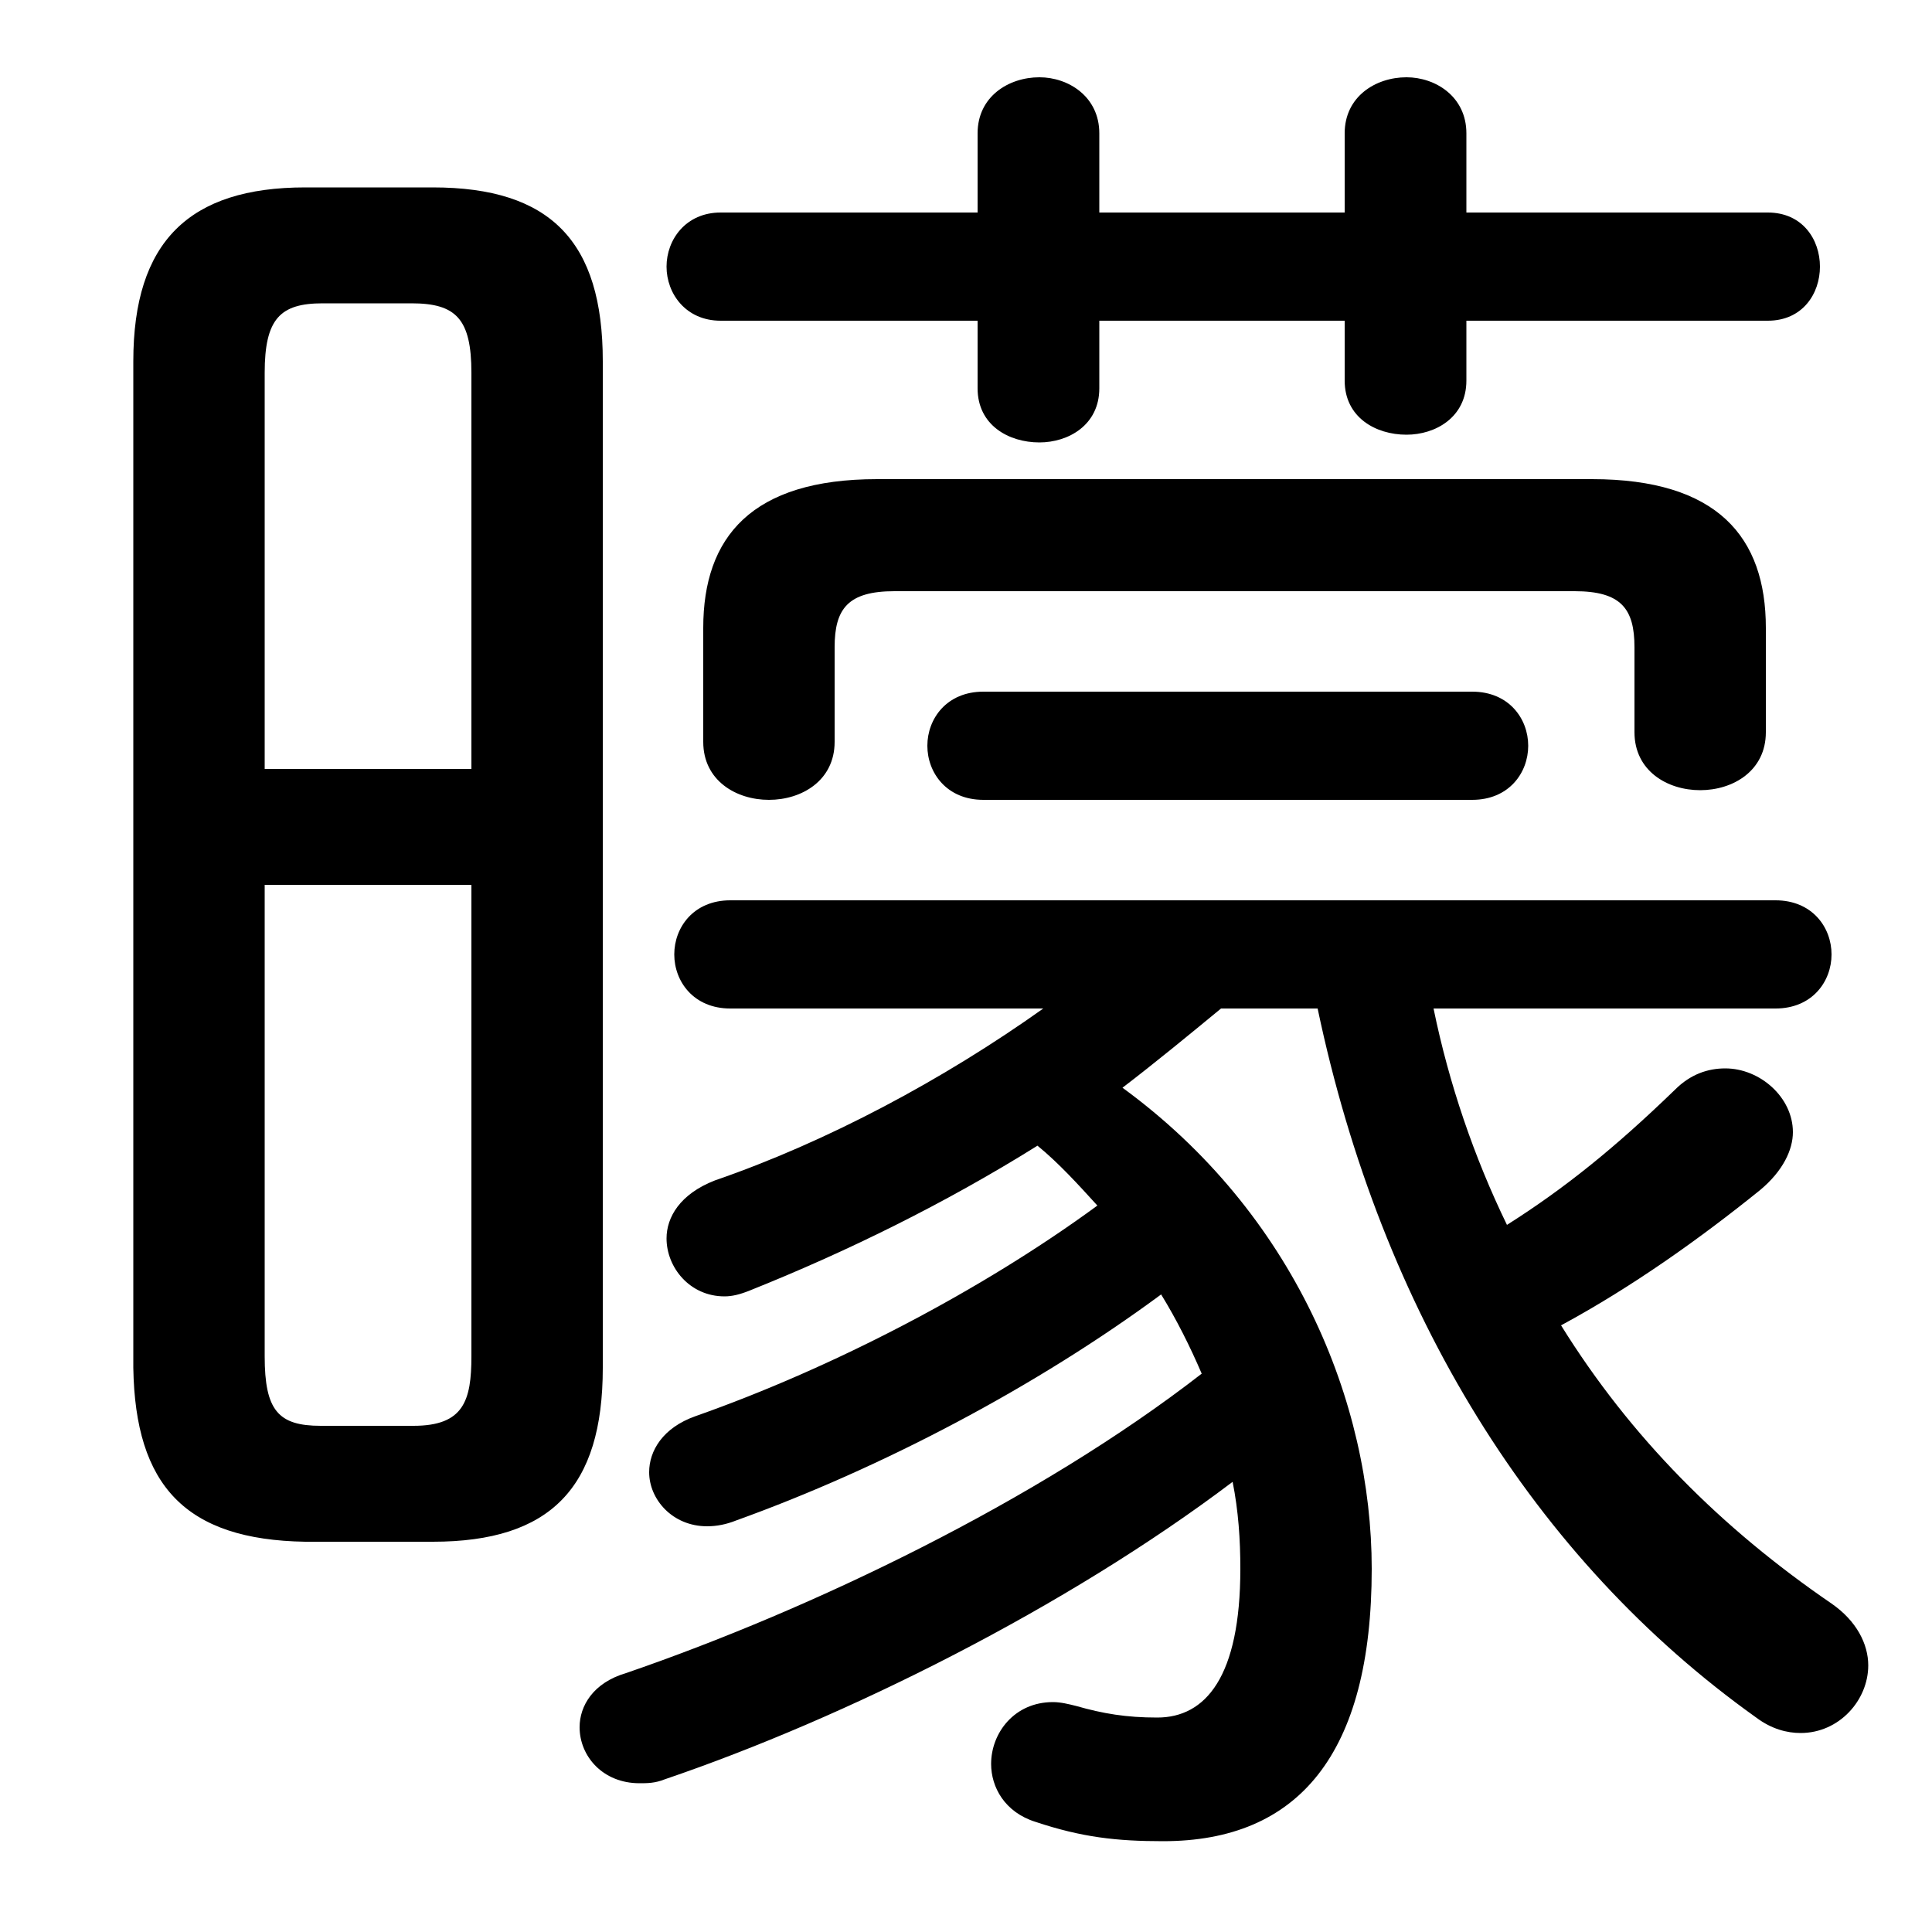 <svg xmlns="http://www.w3.org/2000/svg" viewBox="0 -44.0 50.0 50.0">
    <rect x="0" y="-44.0" width="50.0" height="50.0" fill="#808080" stroke="none"/>
    <g transform="scale(1, -1)">
        <!-- ボディの枠 -->
        <rect x="0" y="-6.0" width="50.0" height="50.0"
            stroke="white" fill="white"/>
        <!-- グリフ座標系の原点 -->
        <circle cx="0" cy="0" r="5" fill="white"/>
        <!-- グリフのアウトライン -->
        <g style="fill:black;stroke:#000000;stroke-width:0;stroke-linecap:round;stroke-linejoin:round;">
        <path d="M 11.2 4.1 C 14.25 4.1 15.6 5.5 15.6 8.6 L 15.6 34.65 C 15.6 37.75 14.25 39.15 11.2 39.15 L 7.9 39.15 C 4.9 39.15 3.45 37.75 3.45 34.65 L 3.45 8.6 C 3.5 5.55 4.8 4.15 7.9 4.1 Z M 8.3 7.1 C 7.2 7.1 6.85 7.5 6.85 8.9 L 6.85 21.1 L 12.2 21.1 L 12.2 8.9 C 12.2 7.75 12.0 7.1 10.7 7.1 Z M 12.2 24.1 L 6.85 24.1 L 6.85 34.35 C 6.85 35.75 7.25 36.15 8.35 36.15 L 10.65 36.15 C 11.8 36.15 12.2 35.75 12.2 34.35 Z M 34.1 17.9 C 35.75 10.05 39.7 3.65 45.45 -0.45 C 45.85 -0.75 46.25 -0.85 46.6 -0.85 C 47.6 -0.85 48.35 0.0 48.35 0.9 C 48.35 1.45 48.05 2.05 47.4 2.5 C 44.55 4.45 42.2 6.8 40.4 9.7 C 42.25 10.7 44.0 11.95 45.55 13.2 C 46.15 13.7 46.4 14.25 46.4 14.7 C 46.4 15.6 45.55 16.35 44.65 16.35 C 44.2 16.35 43.75 16.2 43.35 15.8 C 41.8 14.3 40.5 13.25 39.0 12.3 C 38.15 14.05 37.5 15.95 37.1 17.9 L 45.95 17.9 C 46.9 17.9 47.4 18.6 47.4 19.3 C 47.4 20.0 46.9 20.7 45.95 20.7 L 18.9 20.7 C 17.95 20.7 17.45 20.0 17.45 19.3 C 17.45 18.6 17.95 17.9 18.9 17.9 L 27.0 17.9 C 24.4 16.05 21.4 14.45 18.5 13.45 C 17.6 13.1 17.25 12.5 17.25 11.95 C 17.25 11.2 17.85 10.45 18.75 10.45 C 18.95 10.45 19.15 10.5 19.4 10.6 C 21.9 11.6 24.45 12.85 26.85 14.35 C 27.4 13.9 27.9 13.35 28.4 12.8 C 25.4 10.6 21.55 8.6 18.0 7.35 C 17.15 7.05 16.8 6.45 16.8 5.9 C 16.8 5.2 17.4 4.5 18.3 4.5 C 18.55 4.5 18.8 4.55 19.05 4.65 C 22.8 6.0 26.8 8.1 30.05 10.5 C 30.45 9.85 30.8 9.15 31.1 8.45 C 26.85 5.15 21.0 2.35 16.2 0.7 C 15.35 0.45 15.0 -0.15 15.0 -0.7 C 15.0 -1.45 15.6 -2.15 16.55 -2.15 C 16.75 -2.15 16.95 -2.15 17.2 -2.05 C 21.9 -0.45 27.6 2.4 31.9 5.65 C 32.05 4.9 32.1 4.15 32.1 3.4 C 32.1 0.6 31.2 -0.45 29.95 -0.45 C 29.15 -0.45 28.55 -0.35 27.85 -0.15 C 27.65 -0.1 27.45 -0.05 27.25 -0.05 C 26.25 -0.05 25.65 -0.85 25.65 -1.65 C 25.65 -2.25 26.0 -2.9 26.8 -3.15 C 28.0 -3.55 28.9 -3.65 30.1 -3.65 C 33.6 -3.65 35.5 -1.4 35.5 3.4 C 35.5 7.7 33.5 12.6 29.05 15.85 C 29.9 16.5 30.75 17.2 31.6 17.9 Z M 28.45 35.7 L 34.8 35.7 L 34.8 34.15 C 34.8 33.2 35.6 32.75 36.4 32.75 C 37.15 32.75 37.95 33.2 37.95 34.15 L 37.95 35.7 L 45.75 35.7 C 46.65 35.7 47.1 36.4 47.1 37.1 C 47.1 37.8 46.65 38.5 45.75 38.5 L 37.95 38.5 L 37.95 40.55 C 37.95 41.5 37.15 42.0 36.4 42.0 C 35.6 42.0 34.8 41.5 34.8 40.55 L 34.8 38.5 L 28.45 38.5 L 28.45 40.55 C 28.45 41.5 27.65 42.0 26.9 42.0 C 26.1 42.0 25.3 41.5 25.3 40.55 L 25.3 38.5 L 18.65 38.5 C 17.75 38.5 17.25 37.8 17.25 37.1 C 17.25 36.4 17.75 35.7 18.65 35.7 L 25.3 35.7 L 25.3 33.95 C 25.3 33.0 26.1 32.55 26.9 32.55 C 27.65 32.55 28.45 33.0 28.45 33.95 Z M 38.1 23.3 C 39.05 23.3 39.55 24.0 39.55 24.7 C 39.55 25.4 39.05 26.1 38.1 26.1 L 25.45 26.1 C 24.5 26.1 24.0 25.4 24.0 24.7 C 24.0 24.0 24.5 23.3 25.45 23.3 Z M 22.7 31.6 C 19.45 31.6 18.2 30.1 18.2 27.75 L 18.2 24.8 C 18.2 23.8 19.05 23.3 19.9 23.3 C 20.75 23.3 21.6 23.8 21.6 24.8 L 21.6 27.25 C 21.6 28.25 21.95 28.7 23.15 28.7 L 40.75 28.7 C 41.95 28.7 42.3 28.25 42.3 27.25 L 42.3 25.05 C 42.3 24.05 43.15 23.55 44.0 23.55 C 44.85 23.55 45.7 24.05 45.7 25.05 L 45.7 27.75 C 45.7 30.1 44.45 31.6 41.2 31.6 Z"/>
    </g>
    </g>
</svg>
